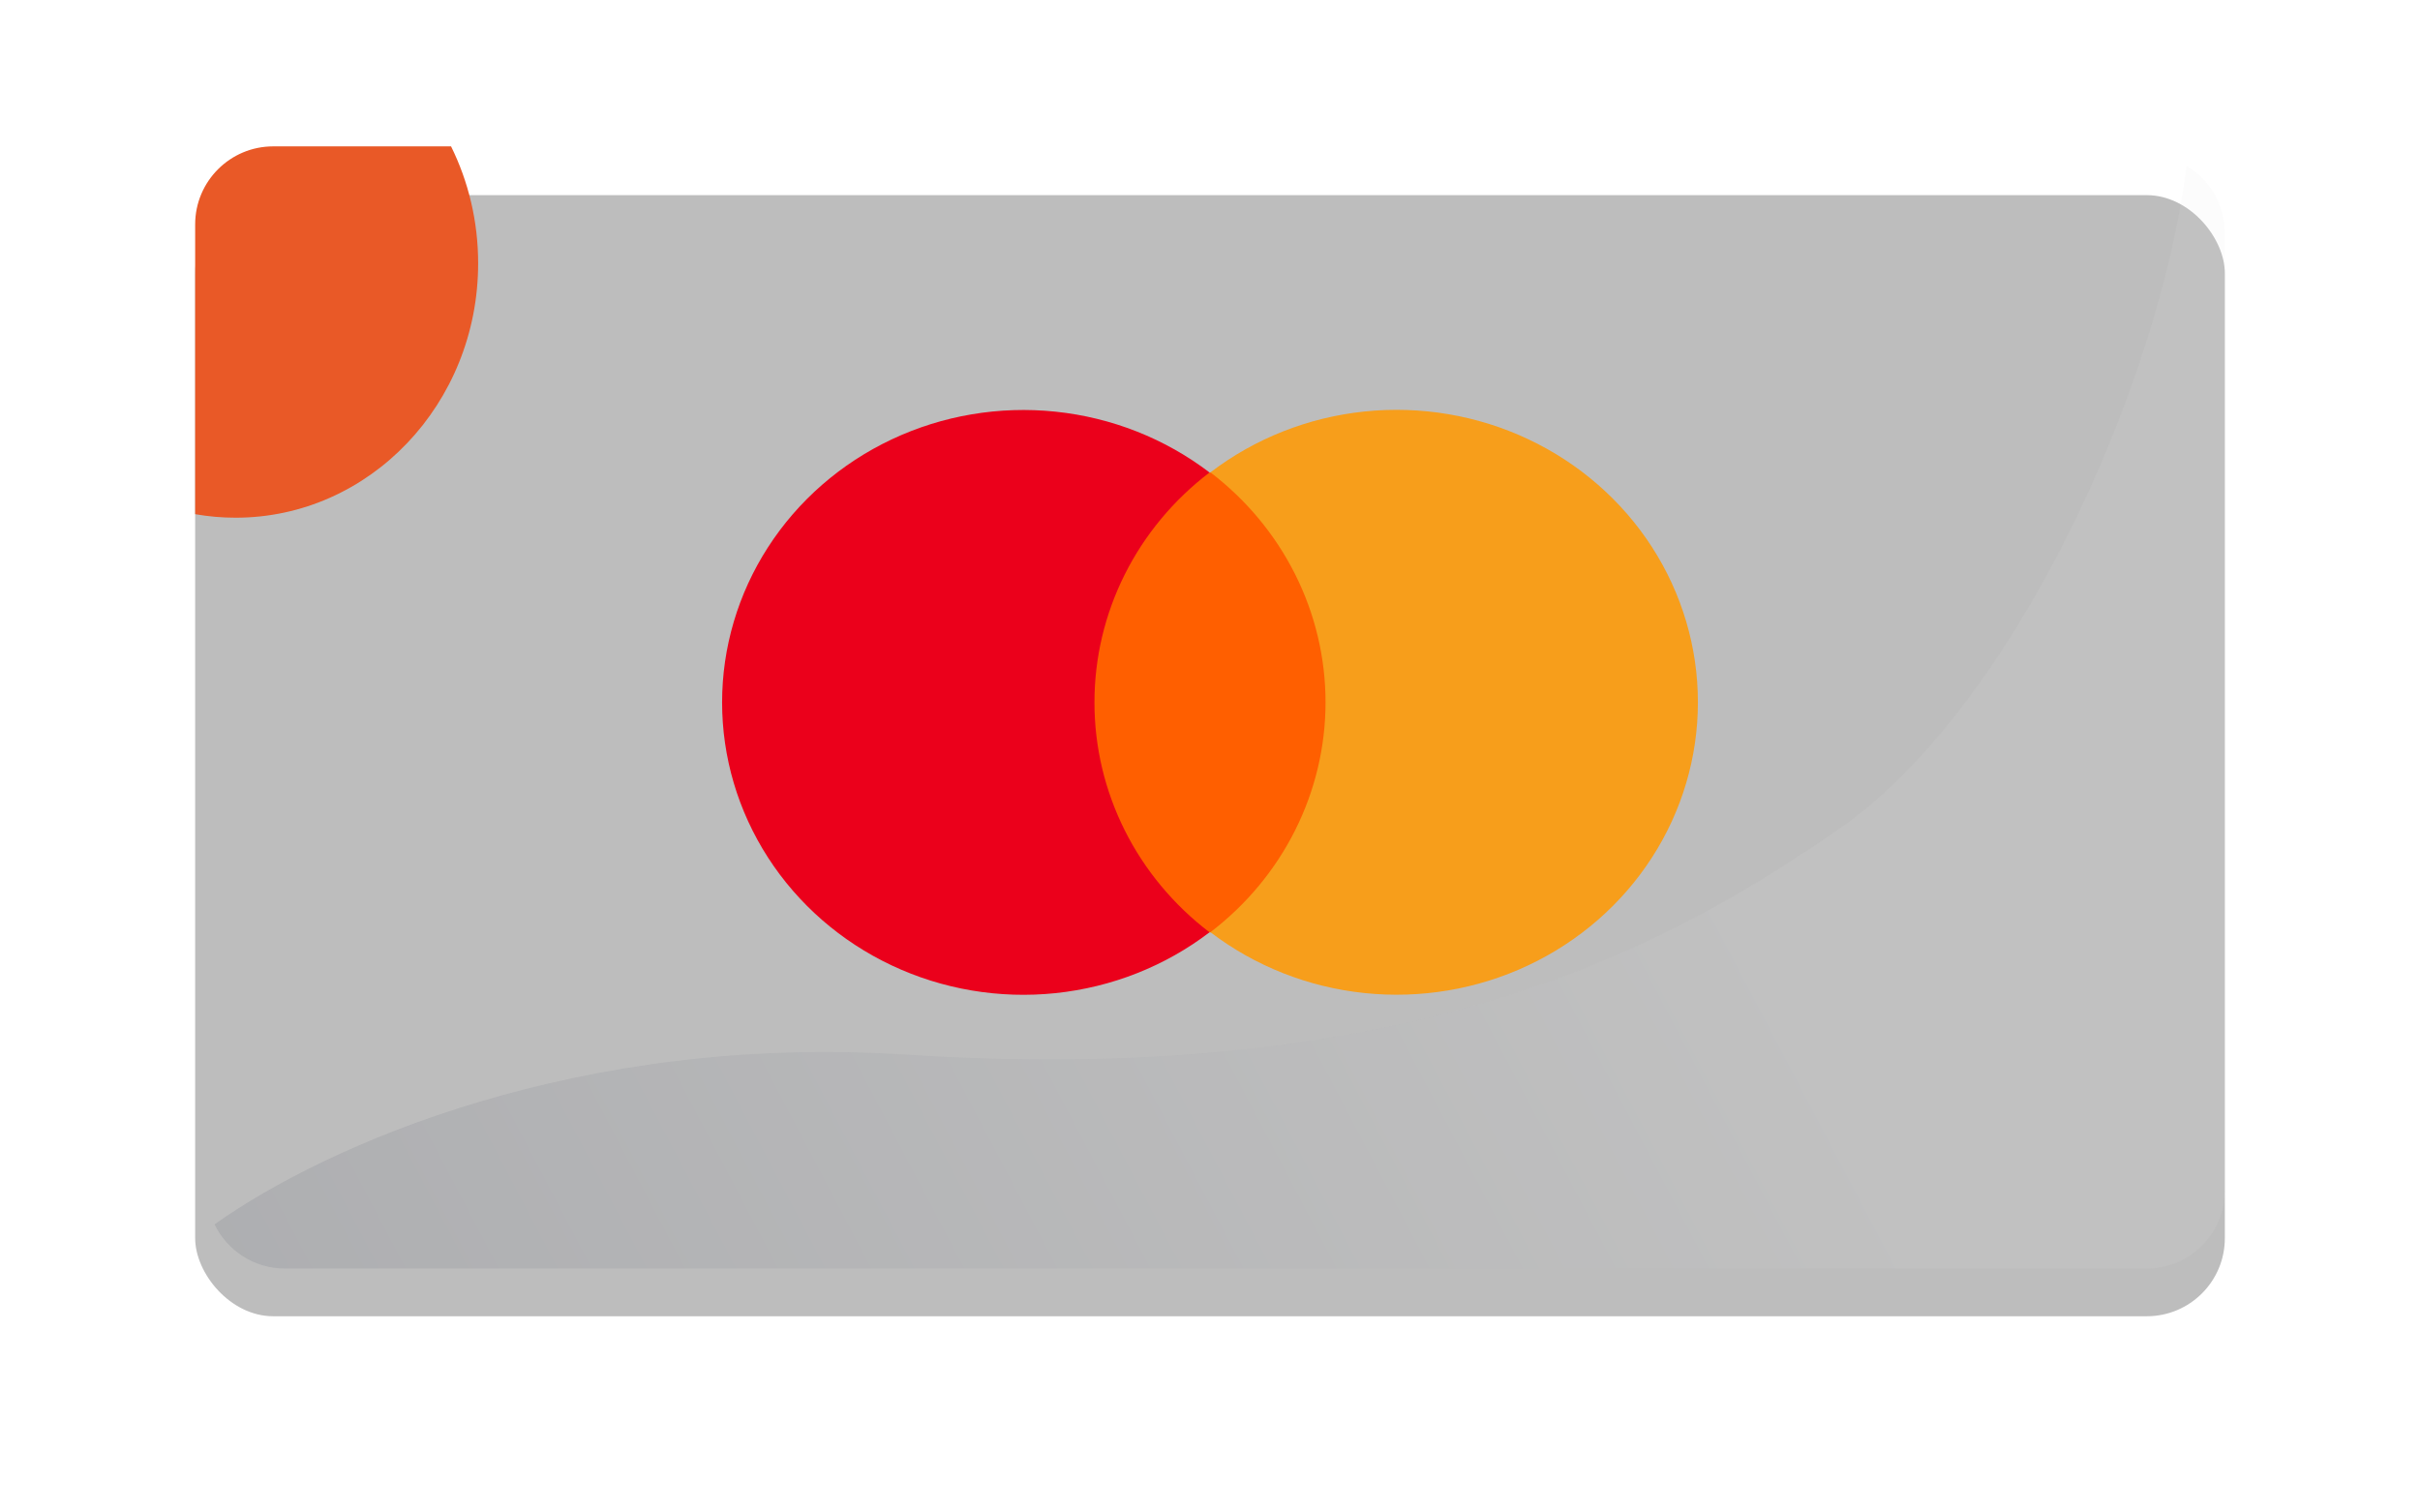 <svg width="248" height="155" viewBox="0 0 248 155" fill="none" xmlns="http://www.w3.org/2000/svg">
<g filter="url(#filter0_d)">
<rect x="20" y="15" width="208" height="114.89" rx="8" fill="#BDBDBD"/>
</g>
<path fill-rule="evenodd" clip-rule="evenodd" d="M24.143 53.054C37.871 53.054 49 41.382 49 26.984C49 22.663 47.998 18.588 46.224 15H28C23.582 15 20 18.582 20 23V52.693C21.347 52.93 22.731 53.054 24.143 53.054Z" fill="#E95927"/>
<path opacity="0.1" fill-rule="evenodd" clip-rule="evenodd" d="M21.988 125.473C33.484 117.31 59.336 105.92 92.782 108.077C146.731 111.556 172.642 95.766 188.23 85.113C206.261 72.791 221.28 39.592 224.068 16.984C226.421 18.377 228 20.941 228 23.875V121.999C228 126.418 224.418 129.999 220 129.999H29.197C26.023 129.999 23.281 128.151 21.988 125.473Z" fill="url(#paint0_linear)"/>
<path d="M137.692 48.422H107.967V95.544H137.692V48.422Z" fill="#FF5F00"/>
<path d="M112.16 71.978C112.156 67.44 113.216 62.962 115.259 58.88C117.302 54.799 120.275 51.222 123.952 48.421C119.398 44.947 113.928 42.786 108.168 42.187C102.408 41.587 96.59 42.572 91.38 45.03C86.169 47.487 81.776 51.318 78.703 56.084C75.63 60.85 74 66.359 74 71.982C74 77.605 75.63 83.114 78.703 87.88C81.776 92.646 86.169 96.477 91.38 98.934C96.59 101.392 102.408 102.377 108.168 101.777C113.928 101.178 119.398 99.017 123.952 95.543C120.274 92.741 117.3 89.163 115.257 85.08C113.214 80.997 112.155 76.517 112.16 71.978Z" fill="#EB001B"/>
<path d="M174 71.974C174 77.597 172.37 83.106 169.296 87.873C166.222 92.639 161.828 96.47 156.617 98.927C151.406 101.384 145.588 102.369 139.828 101.768C134.067 101.168 128.597 99.006 124.043 95.531C127.719 92.727 130.691 89.149 132.734 85.068C134.778 80.986 135.84 76.508 135.84 71.97C135.84 67.432 134.778 62.953 132.734 58.872C130.691 54.791 127.719 51.213 124.043 48.409C128.597 44.934 134.067 42.772 139.828 42.171C145.588 41.571 151.406 42.556 156.617 45.013C161.828 47.47 166.222 51.301 169.296 56.067C172.37 60.833 174 66.343 174 71.966V71.974Z" fill="#F79E1B"/>
<defs>
<filter id="filter0_d" x="0" y="0" width="248" height="154.89" filterUnits="userSpaceOnUse" color-interpolation-filters="sRGB">
<feFlood flood-opacity="0" result="BackgroundImageFix"/>
<feColorMatrix in="SourceAlpha" type="matrix" values="0 0 0 0 0 0 0 0 0 0 0 0 0 0 0 0 0 0 127 0"/>
<feOffset dy="5"/>
<feGaussianBlur stdDeviation="10"/>
<feColorMatrix type="matrix" values="0 0 0 0 0 0 0 0 0 0 0 0 0 0 0 0 0 0 0.15 0"/>
<feBlend mode="normal" in2="BackgroundImageFix" result="effect1_dropShadow"/>
<feBlend mode="normal" in="SourceGraphic" in2="effect1_dropShadow" result="shape"/>
</filter>
<linearGradient id="paint0_linear" x1="224.208" y1="23.989" x2="21.004" y2="130.766" gradientUnits="userSpaceOnUse">
<stop offset="0.323" stop-color="#E3E3E3"/>
<stop offset="1" stop-color="#232B46"/>
</linearGradient>
</defs>
</svg>

